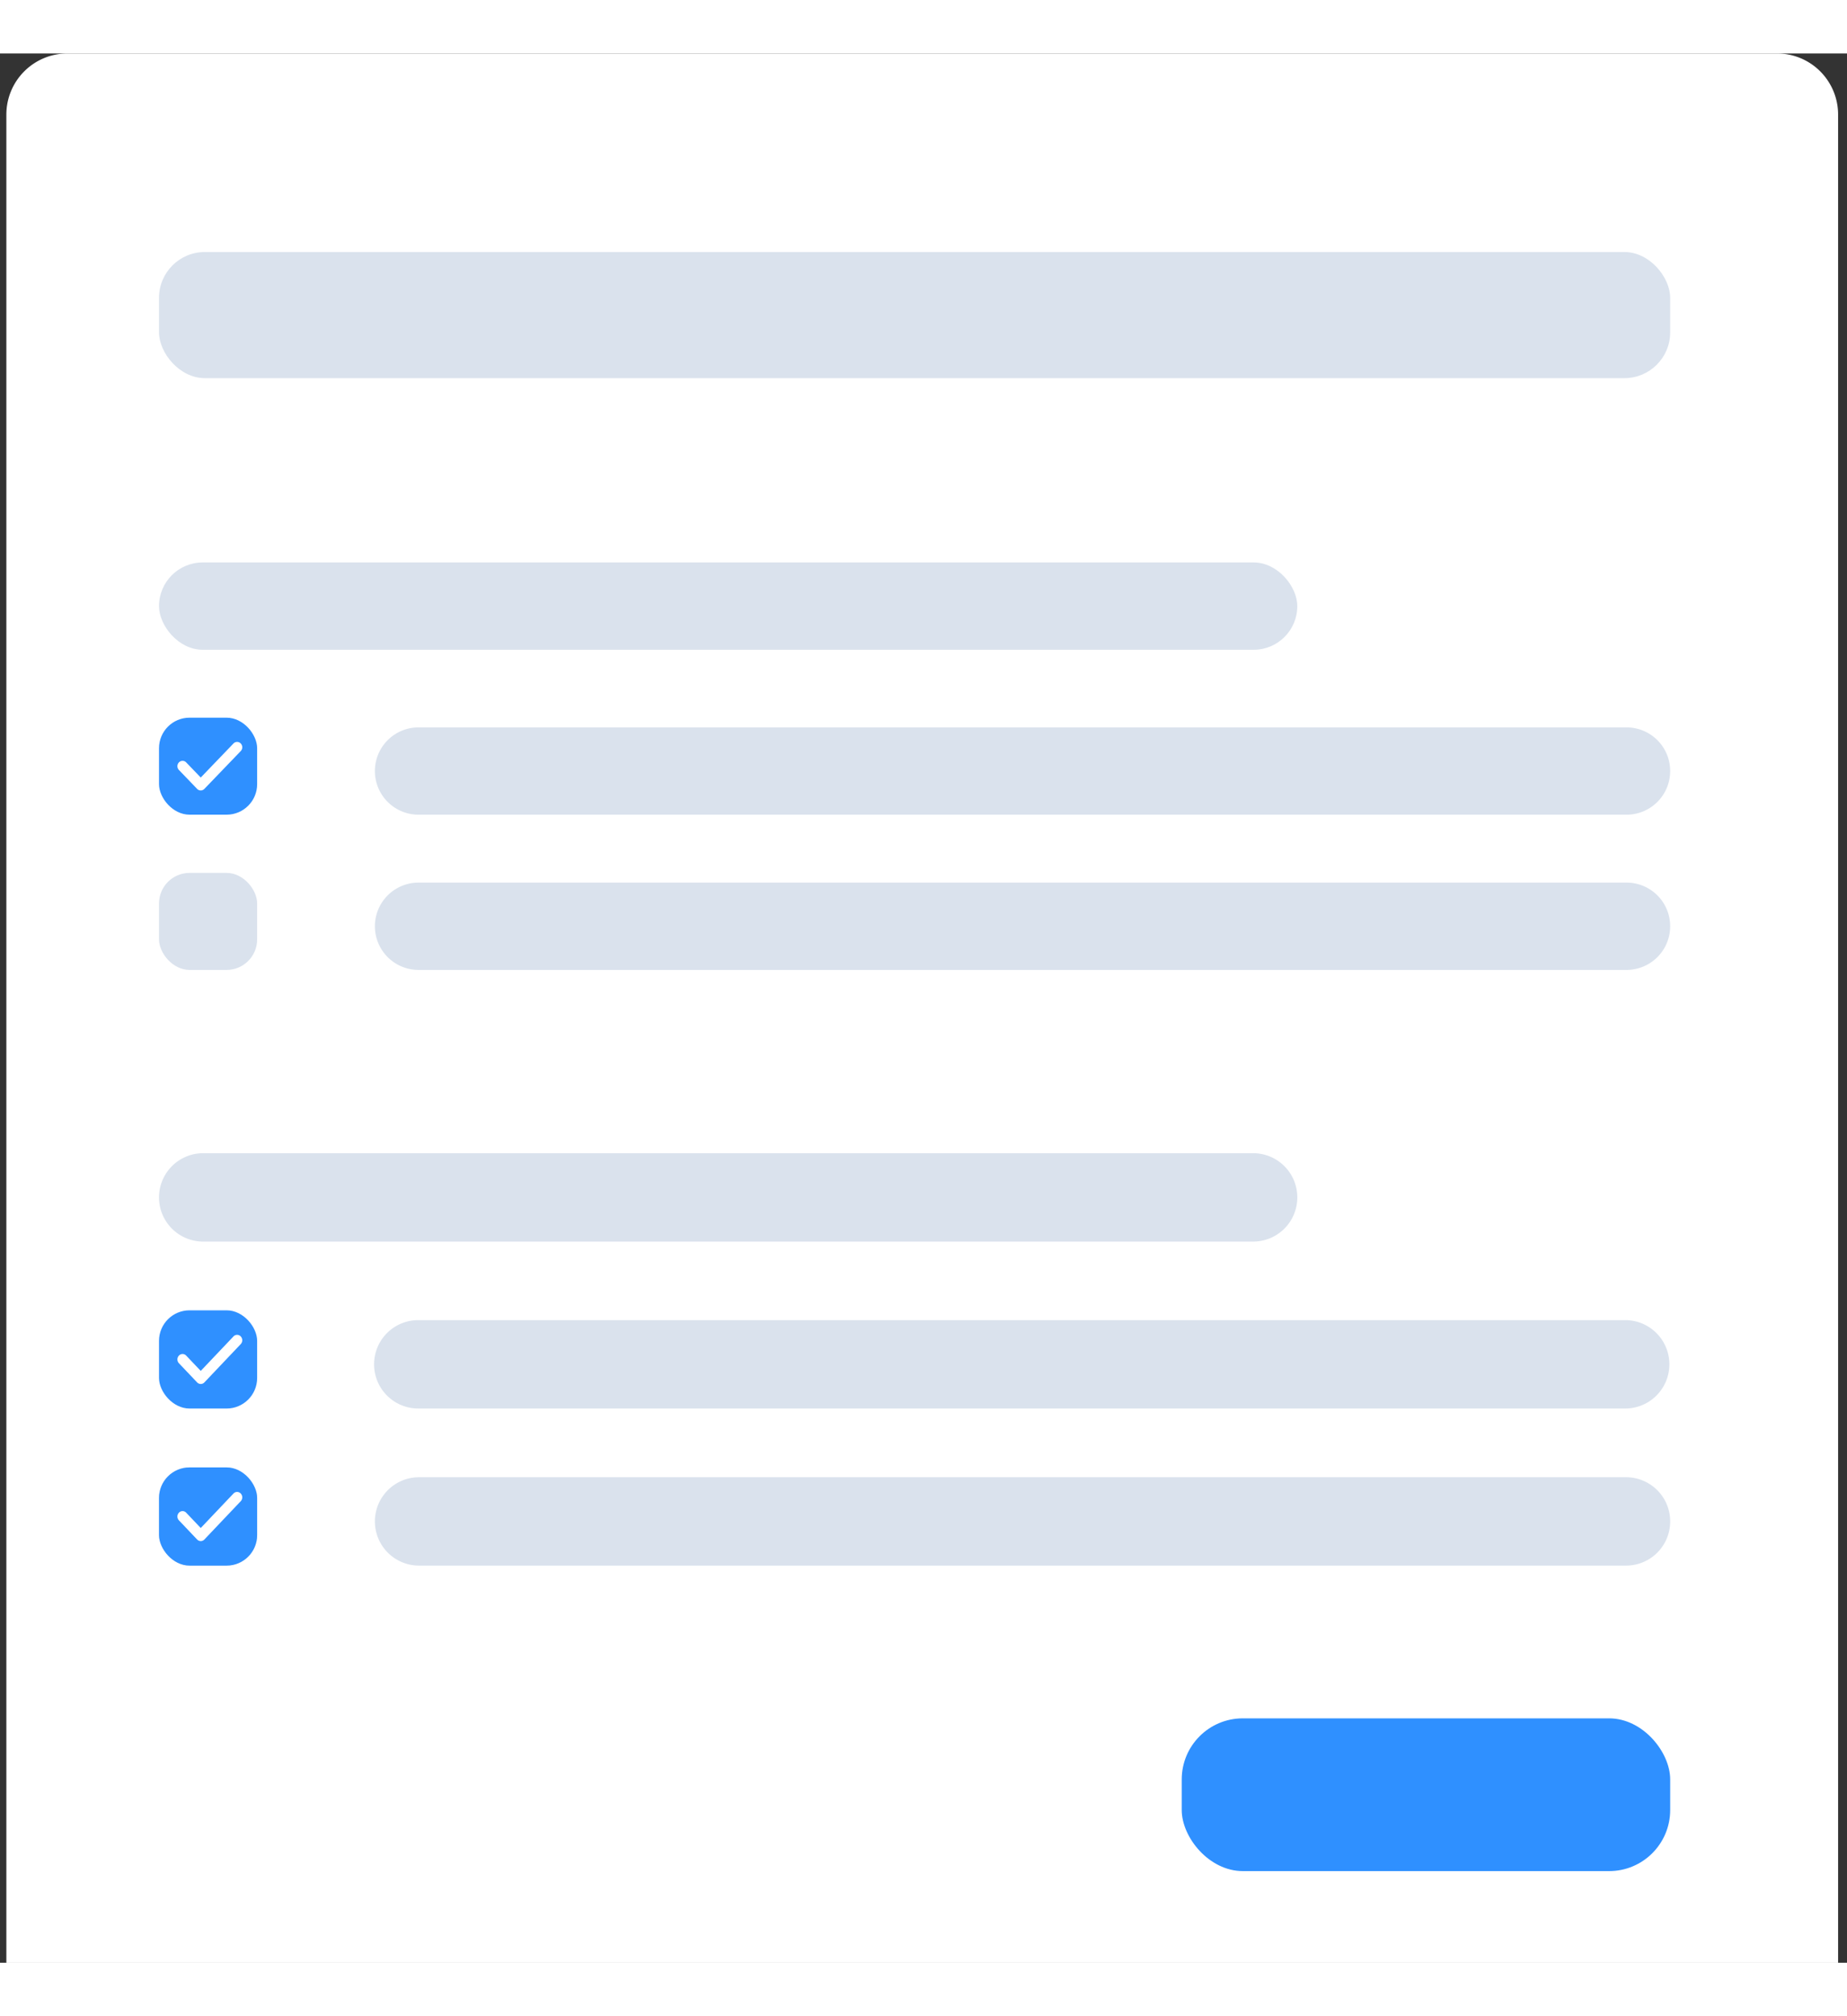 <svg xmlns="http://www.w3.org/2000/svg" viewBox="0 0 121 125" class="jfWizard-list-item-icon-svg" width="187" height="204">
    <rect x="0" y="0" width="121" height="125" fill="#333333" stroke="none"/>
    <g fill="none" fill-rule="evenodd">
        <path d="M4.417 0h112a4 4 0 014 4v121h-120V4a4 4 0 014-4z" fill="#FFF" fill-rule="nonzero"></path>
        <g transform="translate(10.417 13)">
            <path d="M17.001 31.122h79.14a2.858 2.858 0 010 5.716h-79.14a2.858 2.858 0 110-5.716z" fill="#DAE2ED" fill-rule="nonzero"></path>
            <rect fill="#DAE2ED" fill-rule="nonzero" y="20.324" width="74.571" height="5.716" rx="2.858"></rect>
            <rect fill="#DAE2ED" fill-rule="nonzero" width="99" height="8.257" rx="3"></rect>
            <path d="M17.001 41.284h79.14a2.858 2.858 0 010 5.716h-79.14a2.858 2.858 0 110-5.716z" fill="#DAE2ED" fill-rule="nonzero"></path>
            <g transform="translate(0 30.486)">
                <rect fill="#2F90FF" fill-rule="nonzero" width="6.429" height="6.351" rx="2"></rect>
                <path d="M2.734 4.765a.33.33 0 01-.238-.103L1.304 3.424a.36.36 0 010-.495.328.328 0 01.477 0l.953.99L4.878 1.69a.328.328 0 01.477 0 .36.36 0 010 .496L2.972 4.662a.33.33 0 01-.238.103" fill="#FFF"></path>
            </g>
            <rect fill="#DAE2ED" fill-rule="nonzero" y="40.649" width="6.429" height="6.351" rx="2"></rect>
        </g>
        <g transform="translate(10.417 72)">
            <path d="M17.036 10.929h79.071a2.893 2.893 0 010 5.785H17.036a2.893 2.893 0 110-5.785zM2.893 0h68.786a2.893 2.893 0 110 5.786H2.893a2.893 2.893 0 010-5.786zm14.143 21.214h79.071a2.893 2.893 0 010 5.786H17.036a2.893 2.893 0 110-5.786z" fill="#DAE2ED" fill-rule="nonzero"></path>
            <g transform="translate(0 10.286)">
                <rect fill="#2F90FF" fill-rule="nonzero" width="6.429" height="6.429" rx="2"></rect>
                <path d="M2.734 4.823a.327.327 0 01-.238-.104L1.304 3.465a.367.367 0 010-.5.325.325 0 01.477 0l.953 1.002L4.878 1.71a.325.325 0 01.477 0 .367.367 0 010 .501L2.972 4.72a.328.328 0 01-.238.104" fill="#FFF"></path>
            </g>
            <rect fill="#DAE2ED" fill-rule="nonzero" y="20.571" width="6.429" height="6.429" rx="2"></rect>
            <g transform="translate(0 20.571)">
                <rect fill="#2F90FF" fill-rule="nonzero" width="6.429" height="6.429" rx="2"></rect>
                <path d="M2.734 4.823a.327.327 0 01-.238-.104L1.304 3.465a.367.367 0 010-.5.325.325 0 01.477 0l.953 1.002L4.878 1.71a.325.325 0 01.477 0 .367.367 0 010 .501L2.972 4.72a.328.328 0 01-.238.104" fill="#FFF"></path>
            </g>
        </g>
        <rect fill="#2F90FF" fill-rule="nonzero" x="77.417" y="109" width="32" height="10" rx="4"></rect>
    </g>
</svg>